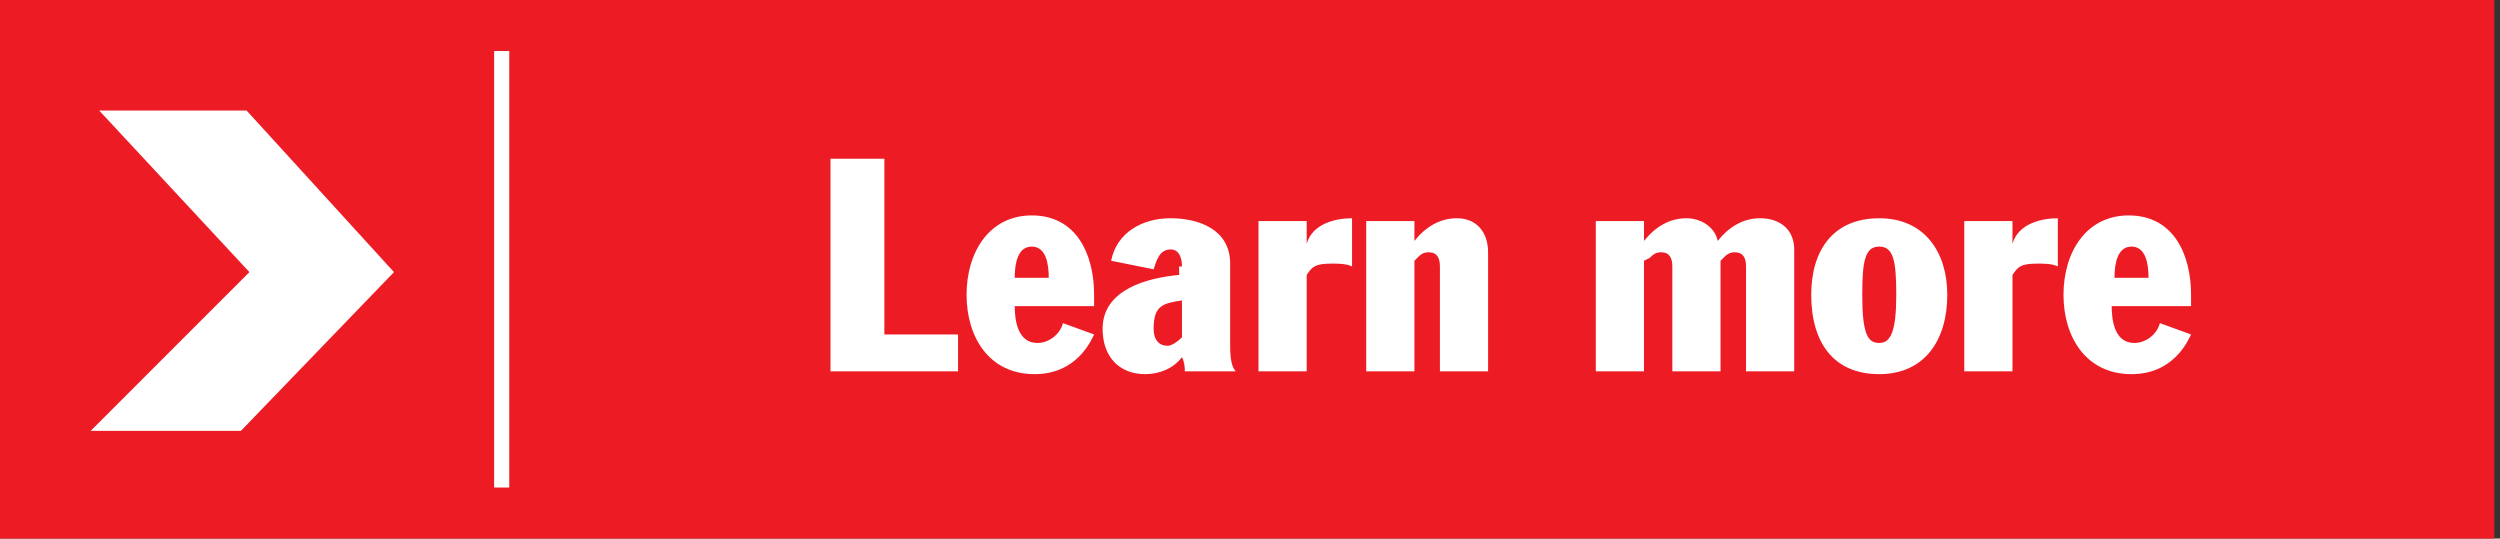 <svg xmlns="http://www.w3.org/2000/svg" viewBox="0 0 88.2 19"><rect x="0" y="0" width="88.2" height="19" fill="#333333" stroke="none"/><path fill="#ED1C24" d="M0 0h88v19H0z"/><path fill="none" stroke="#FFF" stroke-width=".534" stroke-miterlimit="10" d="M17.7 1.8v15.4"/><path fill="#FFF" d="M3.5 3.9l5.3 5.7-5.6 5.6h5.3l5.4-5.6-5.2-5.7zm25.8 1.7h1.9v6.2h2.6v1.3h-4.5V5.6zm6.5 5.2c0 .5.1 1.3.8 1.3.4 0 .8-.3.9-.7l1.1.4c-.1.2-.6 1.4-2.1 1.4-1.6 0-2.4-1.3-2.4-2.8 0-1.5.8-2.8 2.3-2.8 1.6 0 2.2 1.4 2.2 2.8v.4h-2.8zm1.2-1c0-.5-.1-1.1-.6-1.1s-.6.6-.6 1.1H37zm4.7-.4c0-.3-.1-.6-.4-.6-.4 0-.5.4-.6.7l-1.5-.3c.2-1 1.1-1.5 2.1-1.5s2.1.4 2.1 1.6v2.9c0 .6.1.8.2.9h-1.8c0-.1 0-.3-.1-.5-.3.4-.8.6-1.3.6-.9 0-1.5-.6-1.5-1.6 0-1.4 1.6-1.8 2.7-1.9v-.3zm0 1.2c-.7.1-1 .2-1 1 0 .4.2.6.5.6.1 0 .3-.1.5-.3v-1.3zm2.7-2.8h1.7v.8c.2-.7 1-.9 1.6-.9v1.7c-.2-.1-.5-.1-.7-.1-.6 0-.7.1-.9.4v3.4h-1.7V7.8zm3.8 0h1.7v.7c.4-.5.9-.8 1.5-.8.7 0 1.1.5 1.1 1.2v4.2h-1.7V9.4c0-.3-.1-.5-.4-.5-.2 0-.3.1-.4.2l-.1.1v3.9h-1.7V7.8zm8.1 0H58v.7c.4-.5.9-.8 1.5-.8.5 0 1 .3 1.1.8.4-.5.9-.8 1.5-.8.7 0 1.2.4 1.2 1.1v4.3h-1.7V9.4c0-.3-.1-.5-.4-.5-.2 0-.3.1-.4.2l-.1.1v3.9H59V9.4c0-.3-.1-.5-.4-.5-.2 0-.3.1-.4.2l-.2.1v3.9h-1.7V7.8zm10-.1c1.6 0 2.4 1.2 2.4 2.7 0 1.6-.8 2.8-2.4 2.8-1.6 0-2.4-1.1-2.4-2.8 0-1.6.8-2.7 2.4-2.7zm0 4.4c.4 0 .6-.4.6-1.7 0-1.2-.1-1.7-.6-1.7s-.6.5-.6 1.7c0 1.4.2 1.7.6 1.7zm3-4.3H71v.8c.2-.7 1-.9 1.6-.9v1.7c-.2-.1-.5-.1-.7-.1-.6 0-.7.1-.9.4v3.4h-1.7V7.8zm5.2 3c0 .5.1 1.3.8 1.3.4 0 .8-.3.9-.7l1.1.4c-.1.2-.6 1.4-2.1 1.4-1.6 0-2.4-1.3-2.4-2.8 0-1.5.8-2.8 2.3-2.8 1.6 0 2.2 1.4 2.2 2.8v.4h-2.8zm1.3-1c0-.5-.1-1.1-.6-1.1s-.6.6-.6 1.1h1.2z"/></svg>